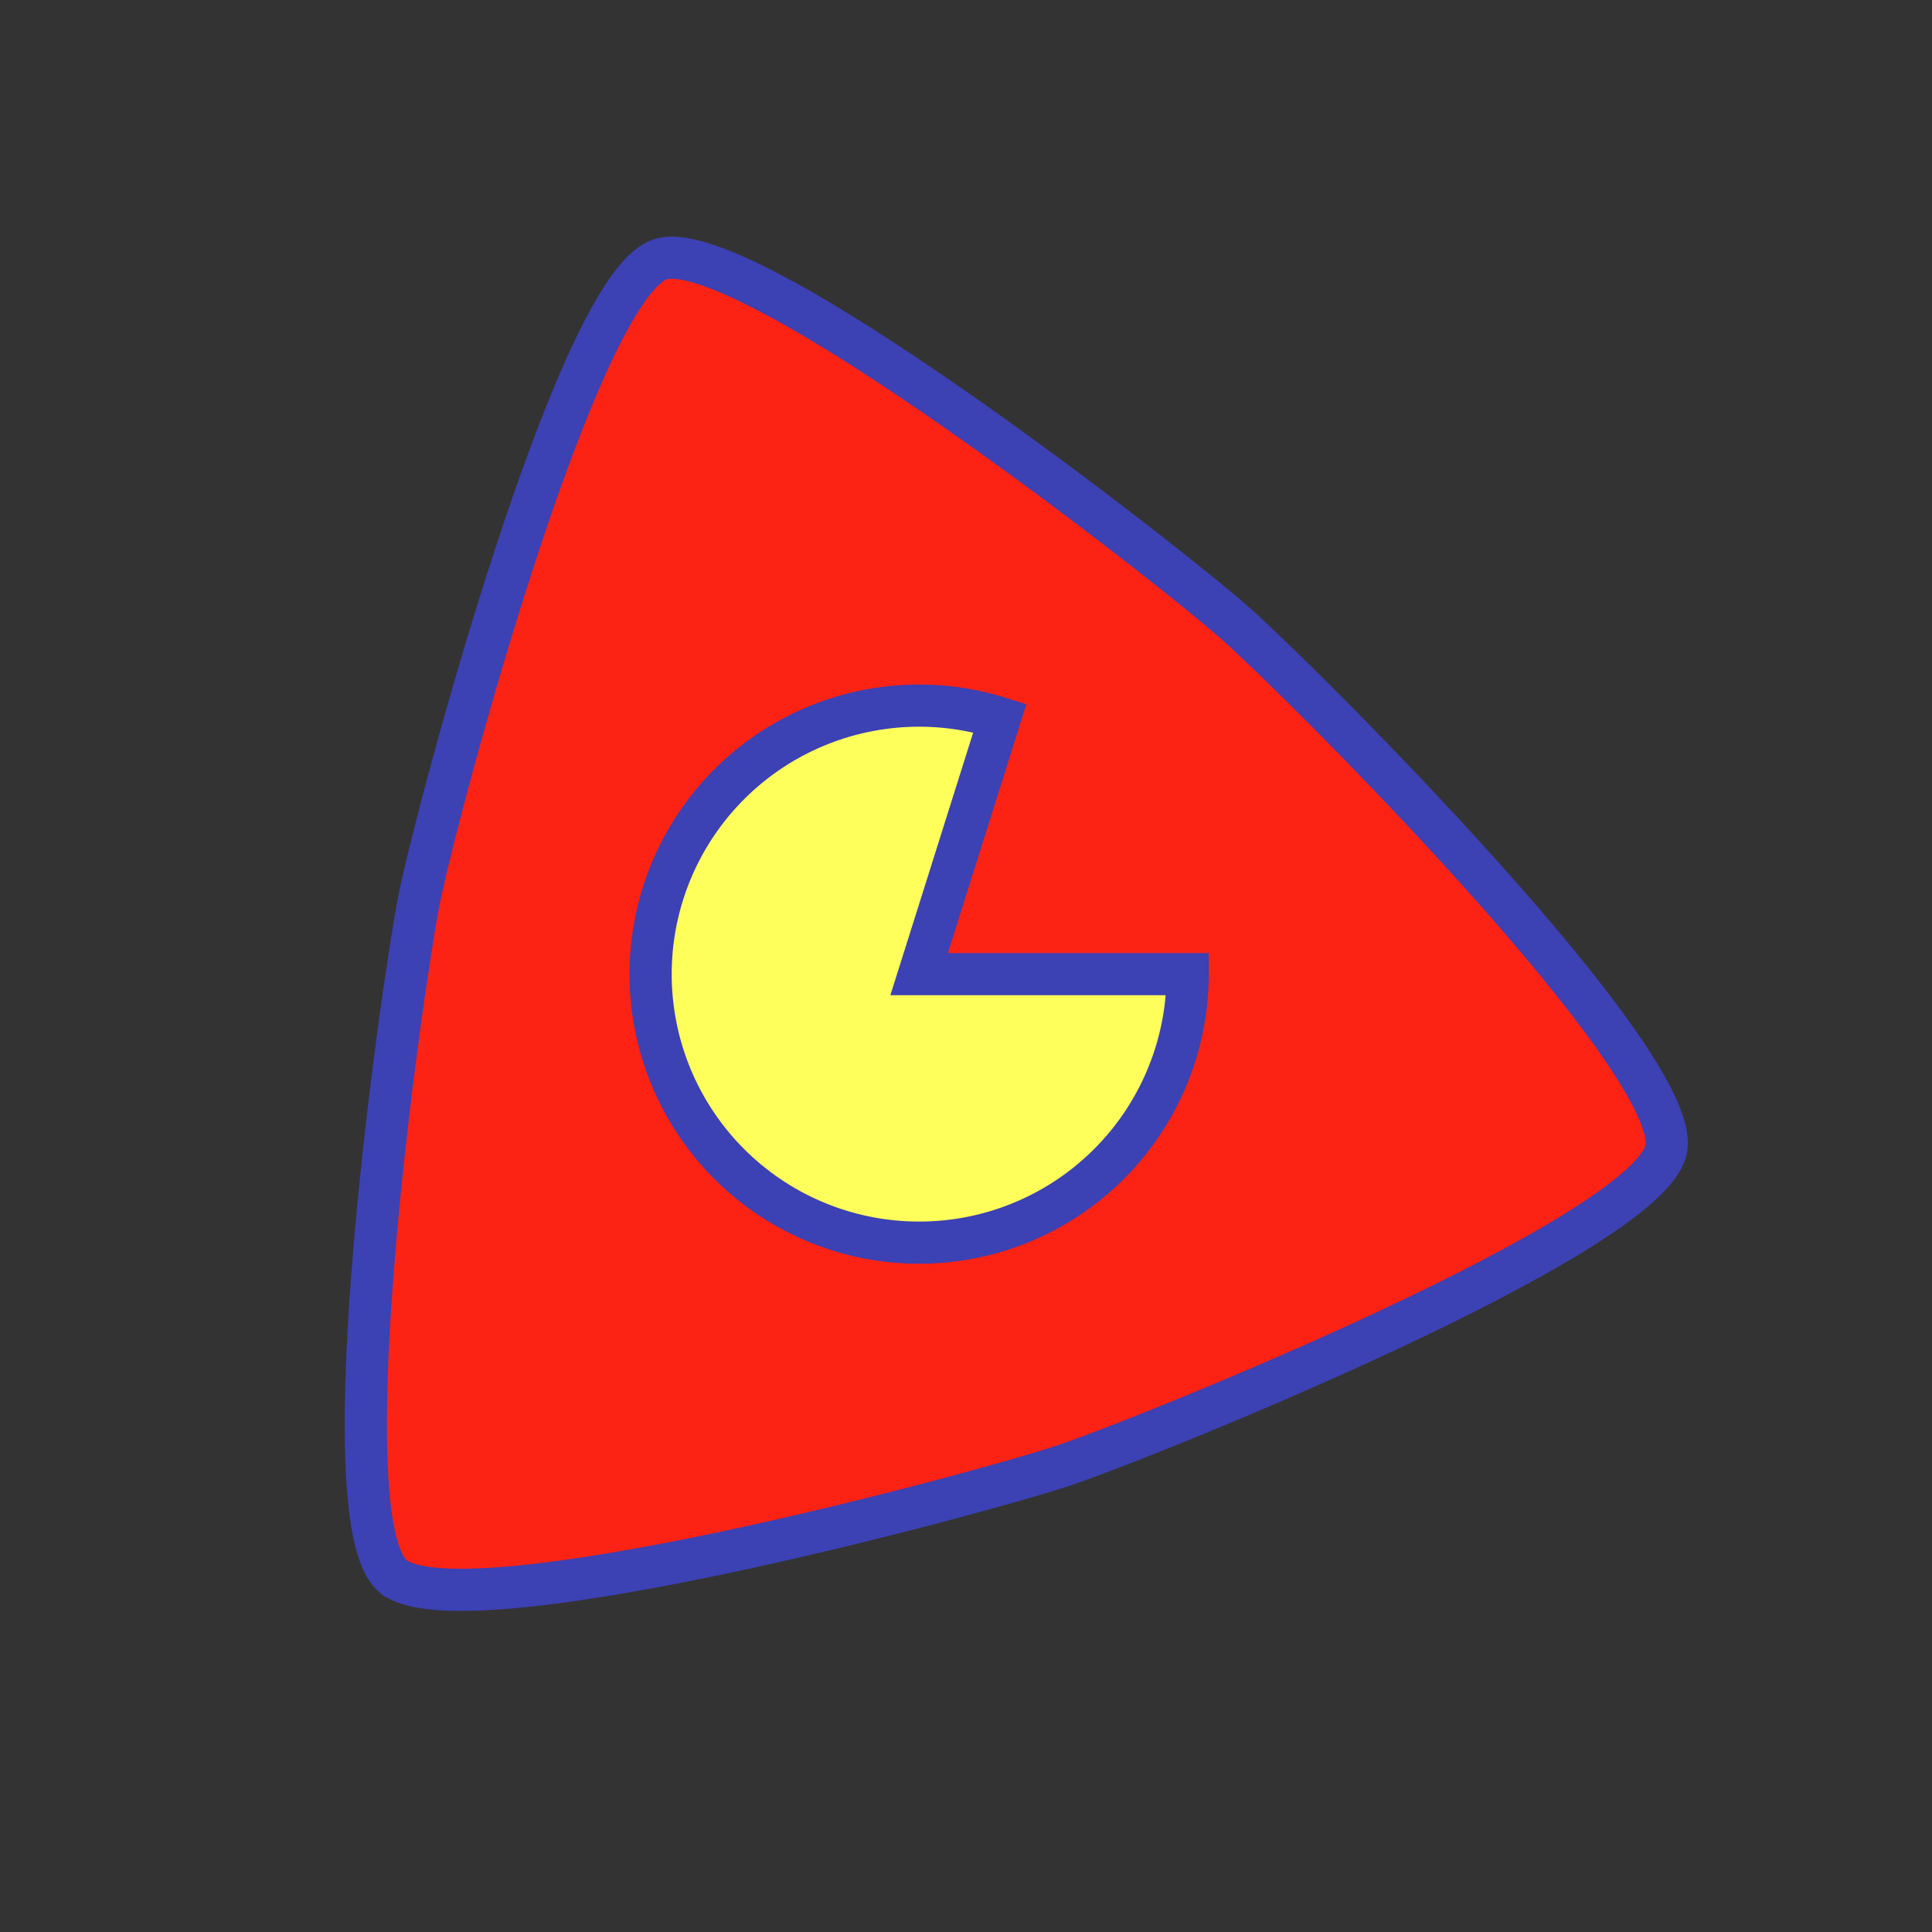 <?xml version="1.0" encoding="UTF-8" standalone="no"?>
<!-- Created with Inkscape (http://www.inkscape.org/) -->

<svg
   xmlns:dc="http://purl.org/dc/elements/1.1/"
   xmlns:cc="http://creativecommons.org/ns#"
   xmlns:rdf="http://www.w3.org/1999/02/22-rdf-syntax-ns#"
   xmlns:svg="http://www.w3.org/2000/svg"
   xmlns="http://www.w3.org/2000/svg"
   xmlns:sodipodi="http://sodipodi.sourceforge.net/DTD/sodipodi-0.dtd"
   xmlns:inkscape="http://www.inkscape.org/namespaces/inkscape"
   width="200mm"
   height="200mm"
   viewBox="0 0 200 200"
   version="1.1"
   id="svg8"
   inkscape:version="0.92.2 5c3e80d, 2017-08-06"
   sodipodi:docname="logo.svg">
  <rect x="0" y="0" width="200" height="200" fill="#333333" stroke="none"/>
  <defs
     id="defs2" />
  <sodipodi:namedview
     id="base"
     pagecolor="#ffffff"
     bordercolor="#666666"
     borderopacity="1.0"
     inkscape:pageopacity="0.0"
     inkscape:pageshadow="2"
     inkscape:zoom="0.98994949"
     inkscape:cx="277.88119"
     inkscape:cy="439.94599"
     inkscape:document-units="mm"
     inkscape:current-layer="layer1"
     showgrid="false"
     inkscape:window-width="2560"
     inkscape:window-height="1415"
     inkscape:window-x="1920"
     inkscape:window-y="0"
     inkscape:window-maximized="1" />
  <g
     inkscape:label="Layer 1"
     inkscape:groupmode="layer"
     id="layer1"
     transform="translate(0,-97)">
    <path
       sodipodi:type="star"
       style="fill:#fc2214;fill-opacity:1;stroke:#3c41b4;stroke-width:4.365;stroke-linecap:round;stroke-miterlimit:4;stroke-dasharray:none;stroke-dashoffset:0;stroke-opacity:1"
       id="path983"
       sodipodi:sides="3"
       sodipodi:cx="93.811599"
       sodipodi:cy="199.98117"
       sodipodi:r1="80.281471"
       sodipodi:r2="51.380138"
       sodipodi:arg1="2.2949504"
       sodipodi:arg2="3.342148"
       inkscape:flatsided="false"
       inkscape:rounded="0.13"
       inkscape:randomized="0"
       d="m 40.625,260.117 c -6.858,-6.066 1.012,-61.399 2.836,-70.371 1.824,-8.972 16.182,-62.987 24.865,-65.893 8.682,-2.907 52.667,31.576 59.525,37.642 6.858,6.066 46.457,45.508 44.633,54.48 -1.824,8.972 -53.679,29.823 -62.361,32.729 -8.682,2.907 -62.639,17.479 -69.497,11.413 z"
       inkscape:transform-center-x="5.1965457"
       inkscape:transform-center-y="6.4181758" />
    <path
       style="fill:#ffff5c;fill-opacity:1;stroke:#3c41b4;stroke-width:4.365;stroke-linecap:round;stroke-miterlimit:4;stroke-dasharray:none;stroke-dashoffset:0;stroke-opacity:1"
       id="path987"
       sodipodi:type="arc"
       sodipodi:cx="95.147957"
       sodipodi:cy="197.84302"
       sodipodi:rx="27.79603"
       sodipodi:ry="27.79603"
       sodipodi:start="0"
       sodipodi:end="5.0178216"
       d="m 122.944,197.843 a 27.796,27.796 0 0 1 -19.149,26.417 27.796,27.796 0 0 1 -31.063,-9.981 27.796,27.796 0 0 1 -0.178,-32.627 27.796,27.796 0 0 1 30.952,-10.319 l -8.358,26.51 z" />
  </g>
</svg>
